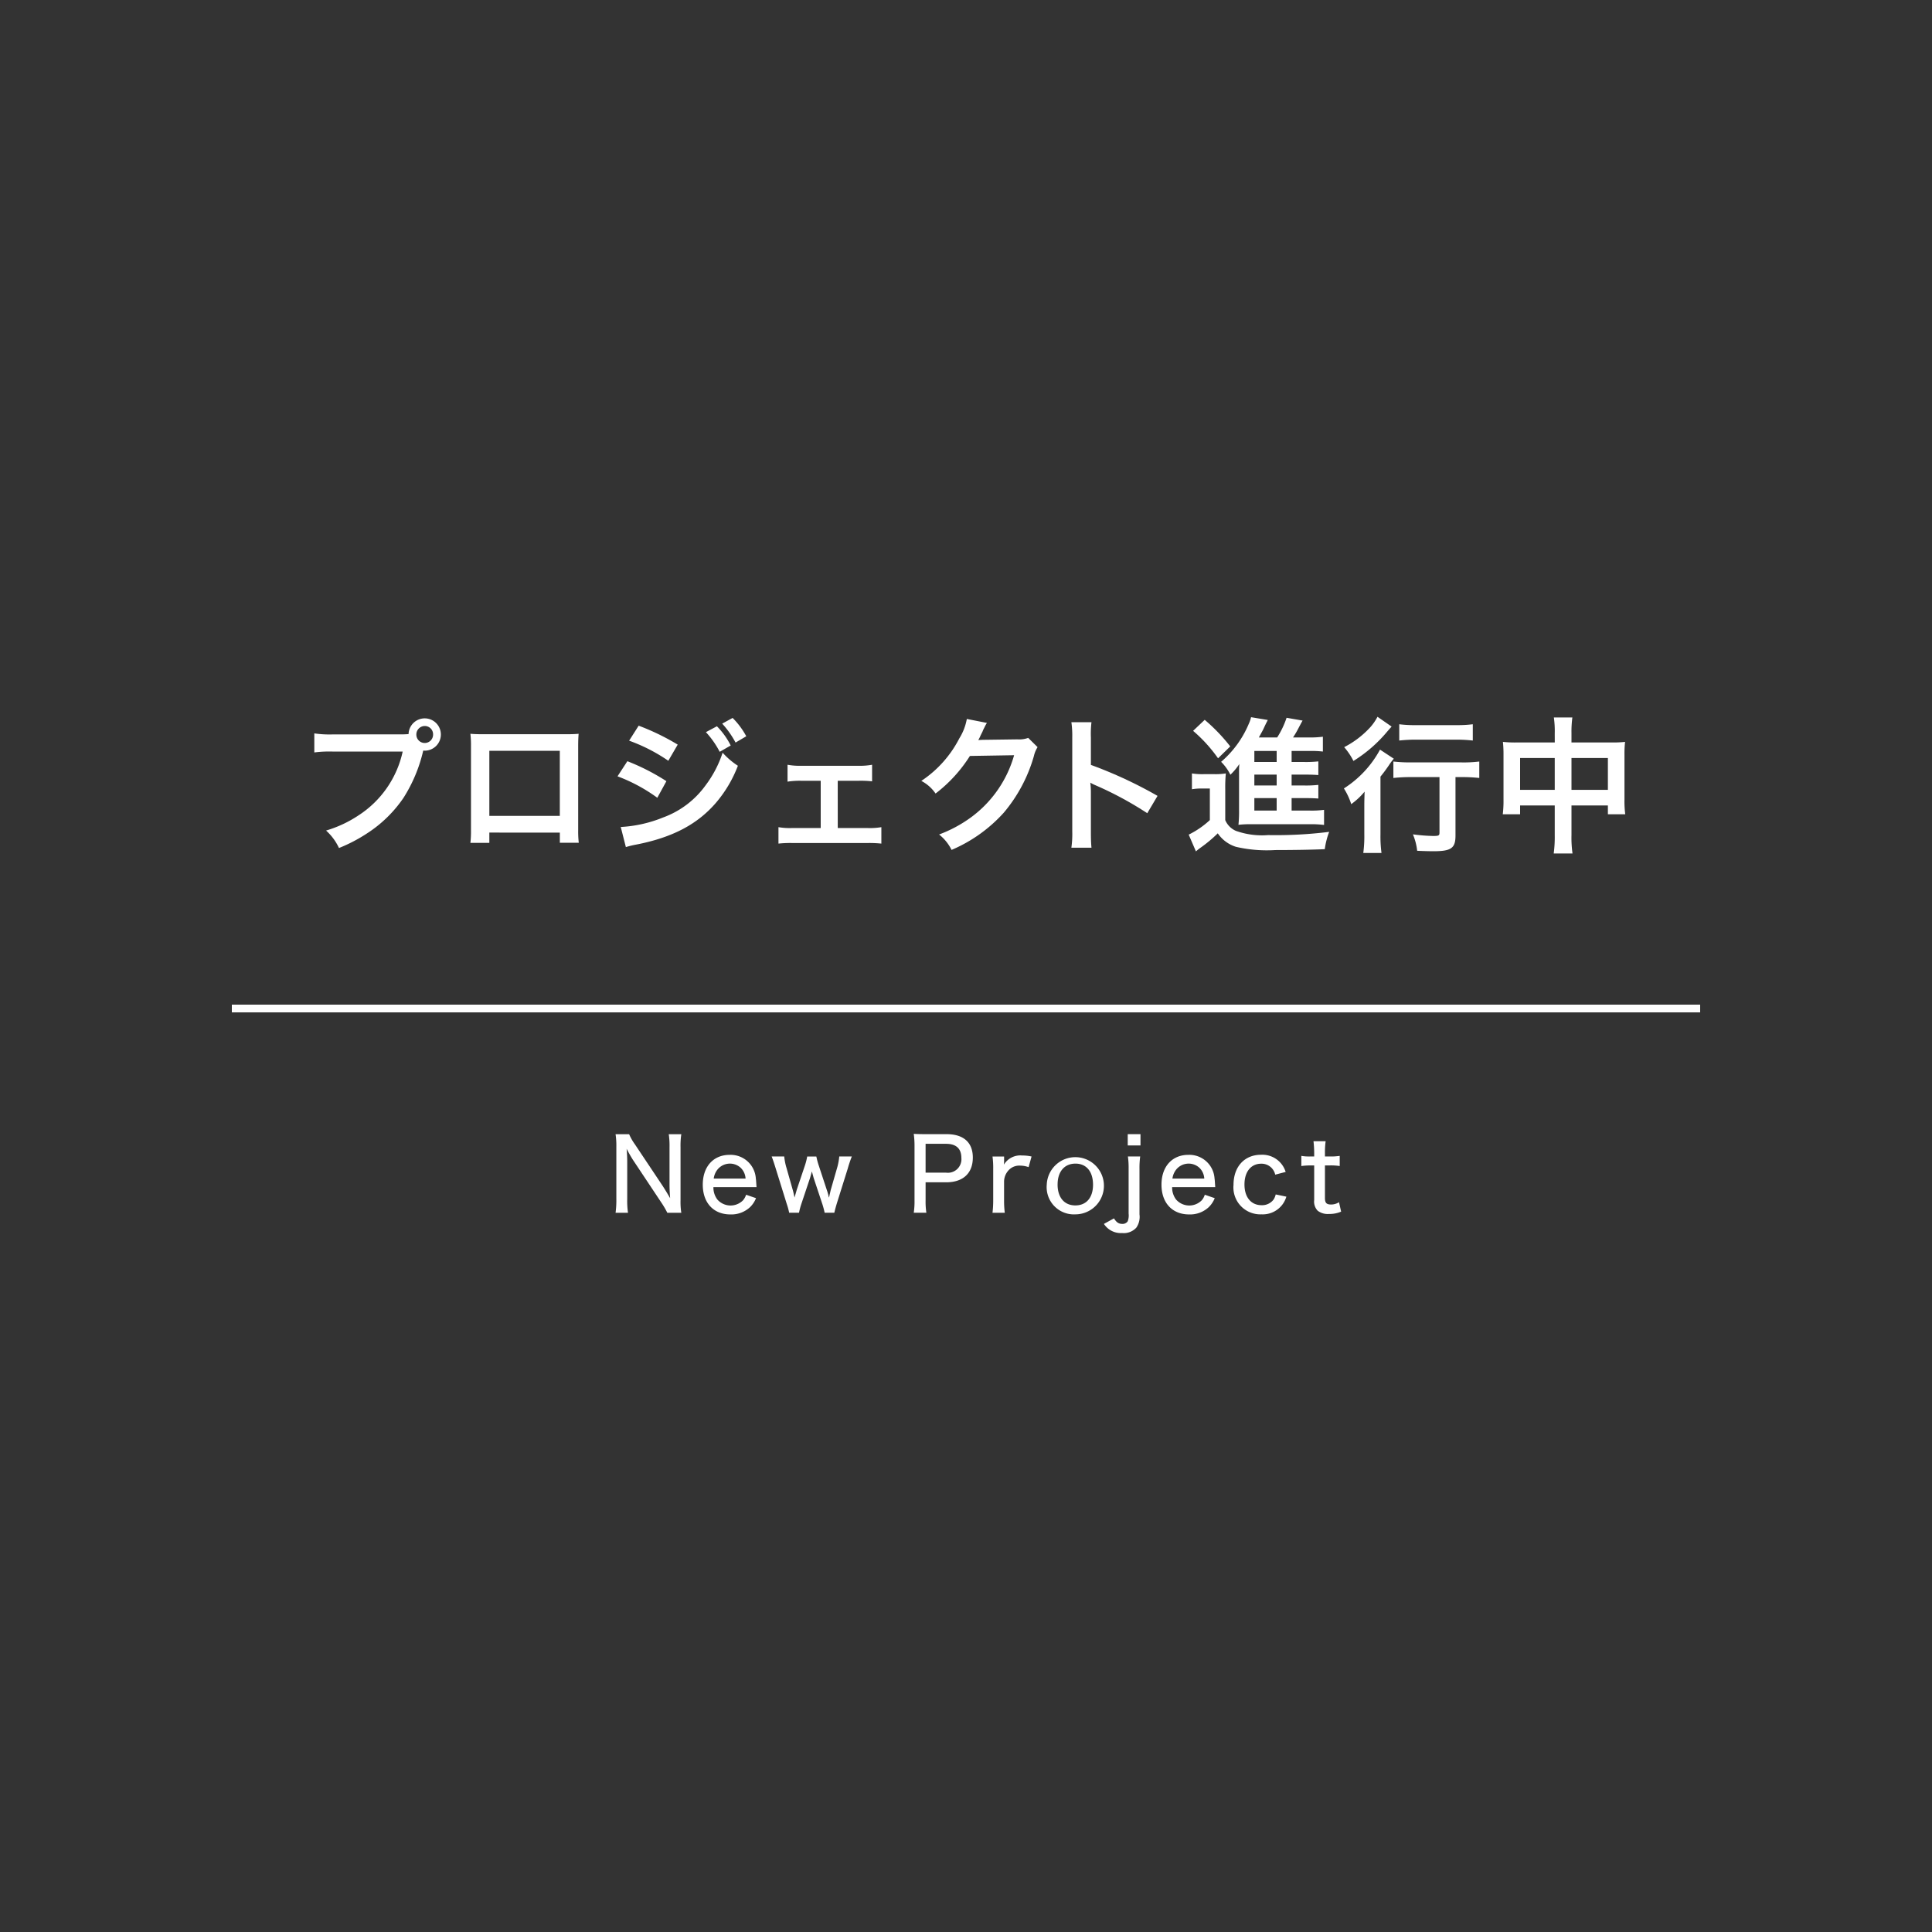 <svg id="レイヤー_1" data-name="レイヤー 1" xmlns="http://www.w3.org/2000/svg" viewBox="0 0 250 250"><rect x="0" y="0" width="250" height="250" fill="#333333" stroke="none"/><defs><style>.cls-1,.cls-3{fill:none;}.cls-2{fill:#fff;}.cls-3{stroke:#fff;stroke-miterlimit:10;}</style></defs><rect class="cls-1" width="250" height="250"/><path class="cls-2" d="M51.824,95.027a10.326,10.326,0,0,0,1.045-.038,2.09,2.09,0,1,1,2.108,2.147,1.256,1.256,0,0,1-.209-.019,19.573,19.573,0,0,1-2.564,6.136,16.57,16.57,0,0,1-4.731,4.6,20.261,20.261,0,0,1-3.609,1.88,6.989,6.989,0,0,0-1.672-2.26,15.438,15.438,0,0,0,4.16-1.938,13.16,13.16,0,0,0,5.756-8.283H43.066a15.083,15.083,0,0,0-2.394.114V94.9a13.5,13.5,0,0,0,2.432.132Zm2.052,0a1.083,1.083,0,1,0,2.165,0,1.07,1.07,0,0,0-1.083-1.082A1.094,1.094,0,0,0,53.876,95.027Z"/><path class="cls-2" d="M63.32,107.736v1.33H60.869a12.69,12.69,0,0,0,.076-1.633V96.547a12.591,12.591,0,0,0-.076-1.595c.456.037.855.056,1.615.056h10.79c.817,0,1.159-.019,1.6-.056-.038.493-.057.873-.057,1.576V107.4a13.006,13.006,0,0,0,.076,1.652h-2.45v-1.311Zm9.119-10.581H63.32v8.416h9.119Z"/><path class="cls-2" d="M81.18,98.5a27.991,27.991,0,0,1,5.053,2.583l-1.177,2.147a21.524,21.524,0,0,0-5.149-2.774Zm-.855,8.511a16.868,16.868,0,0,0,5.49-1.235,11.7,11.7,0,0,0,5.491-4.16,14.4,14.4,0,0,0,2.2-4.218,9.811,9.811,0,0,0,1.976,1.691,16.306,16.306,0,0,1-2.85,4.806c-2.412,2.793-5.642,4.483-10.315,5.395a11.413,11.413,0,0,0-1.33.323Zm2.318-13.108a30.417,30.417,0,0,1,5.053,2.45l-1.216,2.09a22.169,22.169,0,0,0-5.072-2.6Zm10.126.075a9.877,9.877,0,0,1,1.785,2.489l-1.425.817a11.555,11.555,0,0,0-1.785-2.545Zm2.412,2.109a11.946,11.946,0,0,0-1.729-2.45L94.8,92.9a10.057,10.057,0,0,1,1.767,2.374Z"/><path class="cls-2" d="M108.406,107.148h3.875a8.751,8.751,0,0,0,1.767-.114v2.127a15.084,15.084,0,0,0-1.767-.076H102.5a14.67,14.67,0,0,0-1.767.076v-2.127a8.649,8.649,0,0,0,1.747.114H106.2v-6.117h-2.545a10.293,10.293,0,0,0-1.748.114V98.96a8.74,8.74,0,0,0,1.729.133H111.1a8.828,8.828,0,0,0,1.748-.133v2.146a12.877,12.877,0,0,0-1.728-.075h-2.717Z"/><path class="cls-2" d="M134.264,96.68a3.574,3.574,0,0,0-.475,1.14,19.716,19.716,0,0,1-3.894,7.333,19.2,19.2,0,0,1-6.763,4.825,5.864,5.864,0,0,0-1.615-1.995,17.087,17.087,0,0,0,4.16-2.241,15.043,15.043,0,0,0,5.548-8.017l-5.719.095a18.572,18.572,0,0,1-4.445,4.863,5.048,5.048,0,0,0-1.843-1.634,14.609,14.609,0,0,0,4.921-5.508,7.085,7.085,0,0,0,.968-2.508l2.6.512a3.973,3.973,0,0,0-.323.59,3.835,3.835,0,0,0-.247.532c-.057.113-.057.113-.247.494a4.537,4.537,0,0,1-.3.607c.247-.019.551-.038.912-.038l4.161-.057a3.363,3.363,0,0,0,1.386-.19Z"/><path class="cls-2" d="M138.636,109.693a12.8,12.8,0,0,0,.114-2.128V95.388a12.2,12.2,0,0,0-.114-1.937h2.6a12.89,12.89,0,0,0-.075,1.994v3.534a55.794,55.794,0,0,1,8.624,4.008l-1.33,2.242a44.853,44.853,0,0,0-6.725-3.628,5.858,5.858,0,0,1-.646-.324,9.675,9.675,0,0,1,.077,1.292v5.015c0,.988.019,1.482.075,2.109Z"/><path class="cls-2" d="M154.235,100.081a8.5,8.5,0,0,0,1.52.095h1.425a8.362,8.362,0,0,0,1.443-.095,19.123,19.123,0,0,0-.076,2.07v3.971a2.634,2.634,0,0,0,1.368,1.387,10.054,10.054,0,0,0,4.18.551,55.559,55.559,0,0,0,7.9-.418,9.961,9.961,0,0,0-.57,2.241c-1.691.076-4.161.114-6.4.114a17.723,17.723,0,0,1-5.09-.418,4.45,4.45,0,0,1-2.356-1.747,17.764,17.764,0,0,1-2.2,1.842,7.118,7.118,0,0,0-.627.494L153.817,108a11.317,11.317,0,0,0,2.736-1.88v-4.084h-1.045a6.677,6.677,0,0,0-1.273.094Zm1.653-6.935a23.067,23.067,0,0,1,3.305,3.439l-1.576,1.539a19.165,19.165,0,0,0-3.23-3.553Zm11.246,11.741h2.28a12.107,12.107,0,0,0,1.918-.095v1.956a13.22,13.22,0,0,0-1.9-.094h-7.447a13.78,13.78,0,0,0-1.729.076,16.933,16.933,0,0,0,.076-1.919V99.986c0-.4,0-.665.038-1.121a7.837,7.837,0,0,1-1.159,1.387,6.2,6.2,0,0,0-1.2-1.672,13.2,13.2,0,0,0,3.59-4.939,3.978,3.978,0,0,0,.285-.836l2.166.361c-.3.588-.3.588-.589,1.215-.019.038-.209.4-.57,1.045h2.374a11.377,11.377,0,0,0,1.216-2.545l2.071.361c-.133.228-.19.341-.456.836a12.769,12.769,0,0,1-.779,1.348H169.3a12.956,12.956,0,0,0,1.881-.094V97.25a12.562,12.562,0,0,0-1.615-.076h-2.432V98.6h1.539a14.531,14.531,0,0,0,1.919-.076v1.767c-.532-.038-.874-.058-1.919-.058h-1.539v1.407h1.539a14.531,14.531,0,0,0,1.919-.076v1.766c-.532-.038-.874-.057-1.919-.057h-1.539ZM165.2,97.174h-2.888V98.6H165.2Zm0,3.058h-2.888v1.407H165.2Zm-2.888,3.04v1.615H165.2v-1.615Z"/><path class="cls-2" d="M176.541,104.64c0-.8,0-.912.038-2.2a9.363,9.363,0,0,1-1.729,1.615,8.7,8.7,0,0,0-.95-2.032A13.614,13.614,0,0,0,178.574,97l1.785,1.178a6.715,6.715,0,0,0-.627.836c-.436.627-.608.874-1.1,1.481v7.485a16.316,16.316,0,0,0,.133,2.394h-2.356a16.44,16.44,0,0,0,.133-2.413Zm3.534-10.62c-.209.228-.209.228-.571.647a18.141,18.141,0,0,1-4.369,3.8,8.583,8.583,0,0,0-1.2-1.786,11.988,11.988,0,0,0,3.4-2.6,6.689,6.689,0,0,0,.912-1.33Zm2.564,6.536a20.409,20.409,0,0,0-2.336.113V98.542a19.481,19.481,0,0,0,2.336.114H189.1a16.722,16.722,0,0,0,2.318-.114v2.127a19.942,19.942,0,0,0-2.261-.113h-.817v7.561c0,1.634-.55,2.032-2.849,2.032-.646,0-1.216-.019-2.109-.057a7.642,7.642,0,0,0-.551-2.128,22.109,22.109,0,0,0,2.584.209c.76,0,.855-.038.855-.455v-7.162Zm-1.577-6.839a16.439,16.439,0,0,0,2.223.114h5.13a16.263,16.263,0,0,0,2.165-.114v2.108a18.691,18.691,0,0,0-2.128-.114h-5.167a19.463,19.463,0,0,0-2.223.114Z"/><path class="cls-2" d="M201.183,94.914a12.318,12.318,0,0,0-.114-2.071h2.394a13.925,13.925,0,0,0-.114,1.994v1.235h5.205A13.588,13.588,0,0,0,210.283,96a13.924,13.924,0,0,0-.077,1.672v5.794a13.055,13.055,0,0,0,.1,1.9H208.06v-1.14h-4.711v3.857a14.941,14.941,0,0,0,.133,2.355H201.05a15.924,15.924,0,0,0,.133-2.355v-3.857H196.7v1.14h-2.242a14.24,14.24,0,0,0,.095-1.9V97.649A14.874,14.874,0,0,0,194.477,96a14.64,14.64,0,0,0,1.71.076h5ZM196.7,98.086v4.122h4.483V98.086Zm11.36,4.122V98.086h-4.711v4.122Z"/><path class="cls-2" d="M85.778,153.5c.247.39.65,1.04.936,1.547-.052-.689-.078-1.287-.078-1.769v-4.849a10.034,10.034,0,0,0-.1-1.664h1.625a9.911,9.911,0,0,0-.1,1.678v6.89a9.02,9.02,0,0,0,.1,1.6H86.35a11.341,11.341,0,0,0-.767-1.313l-3.692-5.551c-.2-.313-.52-.858-.807-1.417.053.559.079,1.222.079,1.689v4.8a10.754,10.754,0,0,0,.1,1.794H79.655a12.131,12.131,0,0,0,.1-1.794v-6.786a9.862,9.862,0,0,0-.1-1.587H81.41a6.8,6.8,0,0,0,.741,1.3Z"/><path class="cls-2" d="M92.316,153.614a2.569,2.569,0,0,0,.507,1.6,2.269,2.269,0,0,0,3.328.1,2.027,2.027,0,0,0,.391-.715l1.287.442a3.381,3.381,0,0,1-.754,1.144,3.538,3.538,0,0,1-2.562.962c-2.183,0-3.574-1.5-3.574-3.848s1.377-3.862,3.483-3.862a3.269,3.269,0,0,1,3.381,3.042c.026.169.026.169.091,1.132Zm4.161-1.105a2.116,2.116,0,0,0-.625-1.391,2.066,2.066,0,0,0-3.172.455,2.339,2.339,0,0,0-.325.936Z"/><path class="cls-2" d="M106.708,156.929a9.961,9.961,0,0,0-.3-1.131l-1.119-3.367c-.025-.091-.064-.234-.233-.846-.078.3-.208.742-.247.872l-1.118,3.341a9.189,9.189,0,0,0-.3,1.131h-1.274a8.506,8.506,0,0,0-.312-1.144l-1.417-4.551c-.169-.558-.365-1.156-.534-1.586h1.625a7.591,7.591,0,0,0,.3,1.5l.8,2.821c.053.169.143.558.235,1,.039-.169.247-.871.286-1.014l1.066-3.173a7.833,7.833,0,0,0,.285-1.131h1.184a9.906,9.906,0,0,0,.3,1.131l1.079,3.277c.039.1.13.416.182.611a1.327,1.327,0,0,0,.078.3c.13-.6.208-.91.208-.936l.832-2.886a7.817,7.817,0,0,0,.286-1.5h1.625a16.35,16.35,0,0,0-.533,1.586l-1.43,4.564c-.169.585-.234.819-.3,1.131Z"/><path class="cls-2" d="M118.239,156.929a9.745,9.745,0,0,0,.1-1.586v-7.021a11.271,11.271,0,0,0-.1-1.6c.493.025.884.038,1.56.038h2.691c2.2,0,3.393,1.079,3.393,3.03,0,2.027-1.261,3.2-3.458,3.2h-2.653v2.327a9.571,9.571,0,0,0,.1,1.612Zm4.186-5.187a1.753,1.753,0,0,0,1.976-1.911c0-1.2-.676-1.821-1.976-1.821h-2.653v3.732Z"/><path class="cls-2" d="M133.1,151.026a3.388,3.388,0,0,0-1.105-.194,1.871,1.871,0,0,0-1.561.688,2.191,2.191,0,0,0-.507,1.313v2.5a12.331,12.331,0,0,0,.091,1.6H128.43a13.492,13.492,0,0,0,.091-1.6v-4.082a10.955,10.955,0,0,0-.091-1.6h1.5v.585c0,.1-.012.365-.026.469a2.486,2.486,0,0,1,2.379-1.183,5.228,5.228,0,0,1,1.2.129Z"/><path class="cls-2" d="M135.45,153.289a3.7,3.7,0,1,1,3.718,3.848A3.527,3.527,0,0,1,135.45,153.289Zm1.4-.026c0,1.69.871,2.717,2.3,2.717s2.288-1.014,2.288-2.678c0-1.7-.858-2.731-2.275-2.731S136.854,151.6,136.854,153.263Z"/><path class="cls-2" d="M147.54,149.648a11.194,11.194,0,0,0-.091,1.6v5.889a2.441,2.441,0,0,1-.416,1.729,2.2,2.2,0,0,1-1.833.689,2.6,2.6,0,0,1-2.353-1.183l1.3-.715c.325.52.611.715,1.079.715a.791.791,0,0,0,.7-.338,2.179,2.179,0,0,0,.117-1v-5.785a10.964,10.964,0,0,0-.091-1.6Zm.039-2.886v1.456h-1.651v-1.456Z"/><path class="cls-2" d="M151.674,153.614a2.569,2.569,0,0,0,.507,1.6,2.269,2.269,0,0,0,3.328.1,2.026,2.026,0,0,0,.39-.715l1.287.442a3.366,3.366,0,0,1-.754,1.144,3.534,3.534,0,0,1-2.561.962c-2.184,0-3.575-1.5-3.575-3.848s1.378-3.862,3.484-3.862a3.268,3.268,0,0,1,3.38,3.042c.026.169.026.169.091,1.132Zm4.16-1.105a2.111,2.111,0,0,0-.624-1.391,2.066,2.066,0,0,0-3.172.455,2.324,2.324,0,0,0-.325.936Z"/><path class="cls-2" d="M165.012,152a1.809,1.809,0,0,0-1.807-1.418c-1.326,0-2.171,1.04-2.171,2.691s.858,2.679,2.21,2.679a1.855,1.855,0,0,0,1.573-.754,2.185,2.185,0,0,0,.26-.637l1.378.286a3.222,3.222,0,0,1-.546,1.066,3.184,3.184,0,0,1-2.678,1.222,3.484,3.484,0,0,1-3.614-3.822c0-2.34,1.417-3.887,3.562-3.887a3.156,3.156,0,0,1,3.185,2.222Z"/><path class="cls-2" d="M171.538,147.672a10.823,10.823,0,0,0-.091,1.535v.441h.585a7.705,7.705,0,0,0,1.326-.078v1.314a7.386,7.386,0,0,0-1.3-.078h-.611v4.2c0,.65.195.858.806.858a1.883,1.883,0,0,0,1.014-.3l.273,1.222a3.81,3.81,0,0,1-1.573.3,2.14,2.14,0,0,1-1.456-.416,1.7,1.7,0,0,1-.455-1.391v-4.472h-.507a8.23,8.23,0,0,0-1.157.078V149.57a5.894,5.894,0,0,0,1.17.078h.494v-.441a13.921,13.921,0,0,0-.091-1.535Z"/><rect class="cls-1" width="250" height="250"/><line class="cls-3" x1="220" y1="130.5" x2="30" y2="130.5"/></svg>